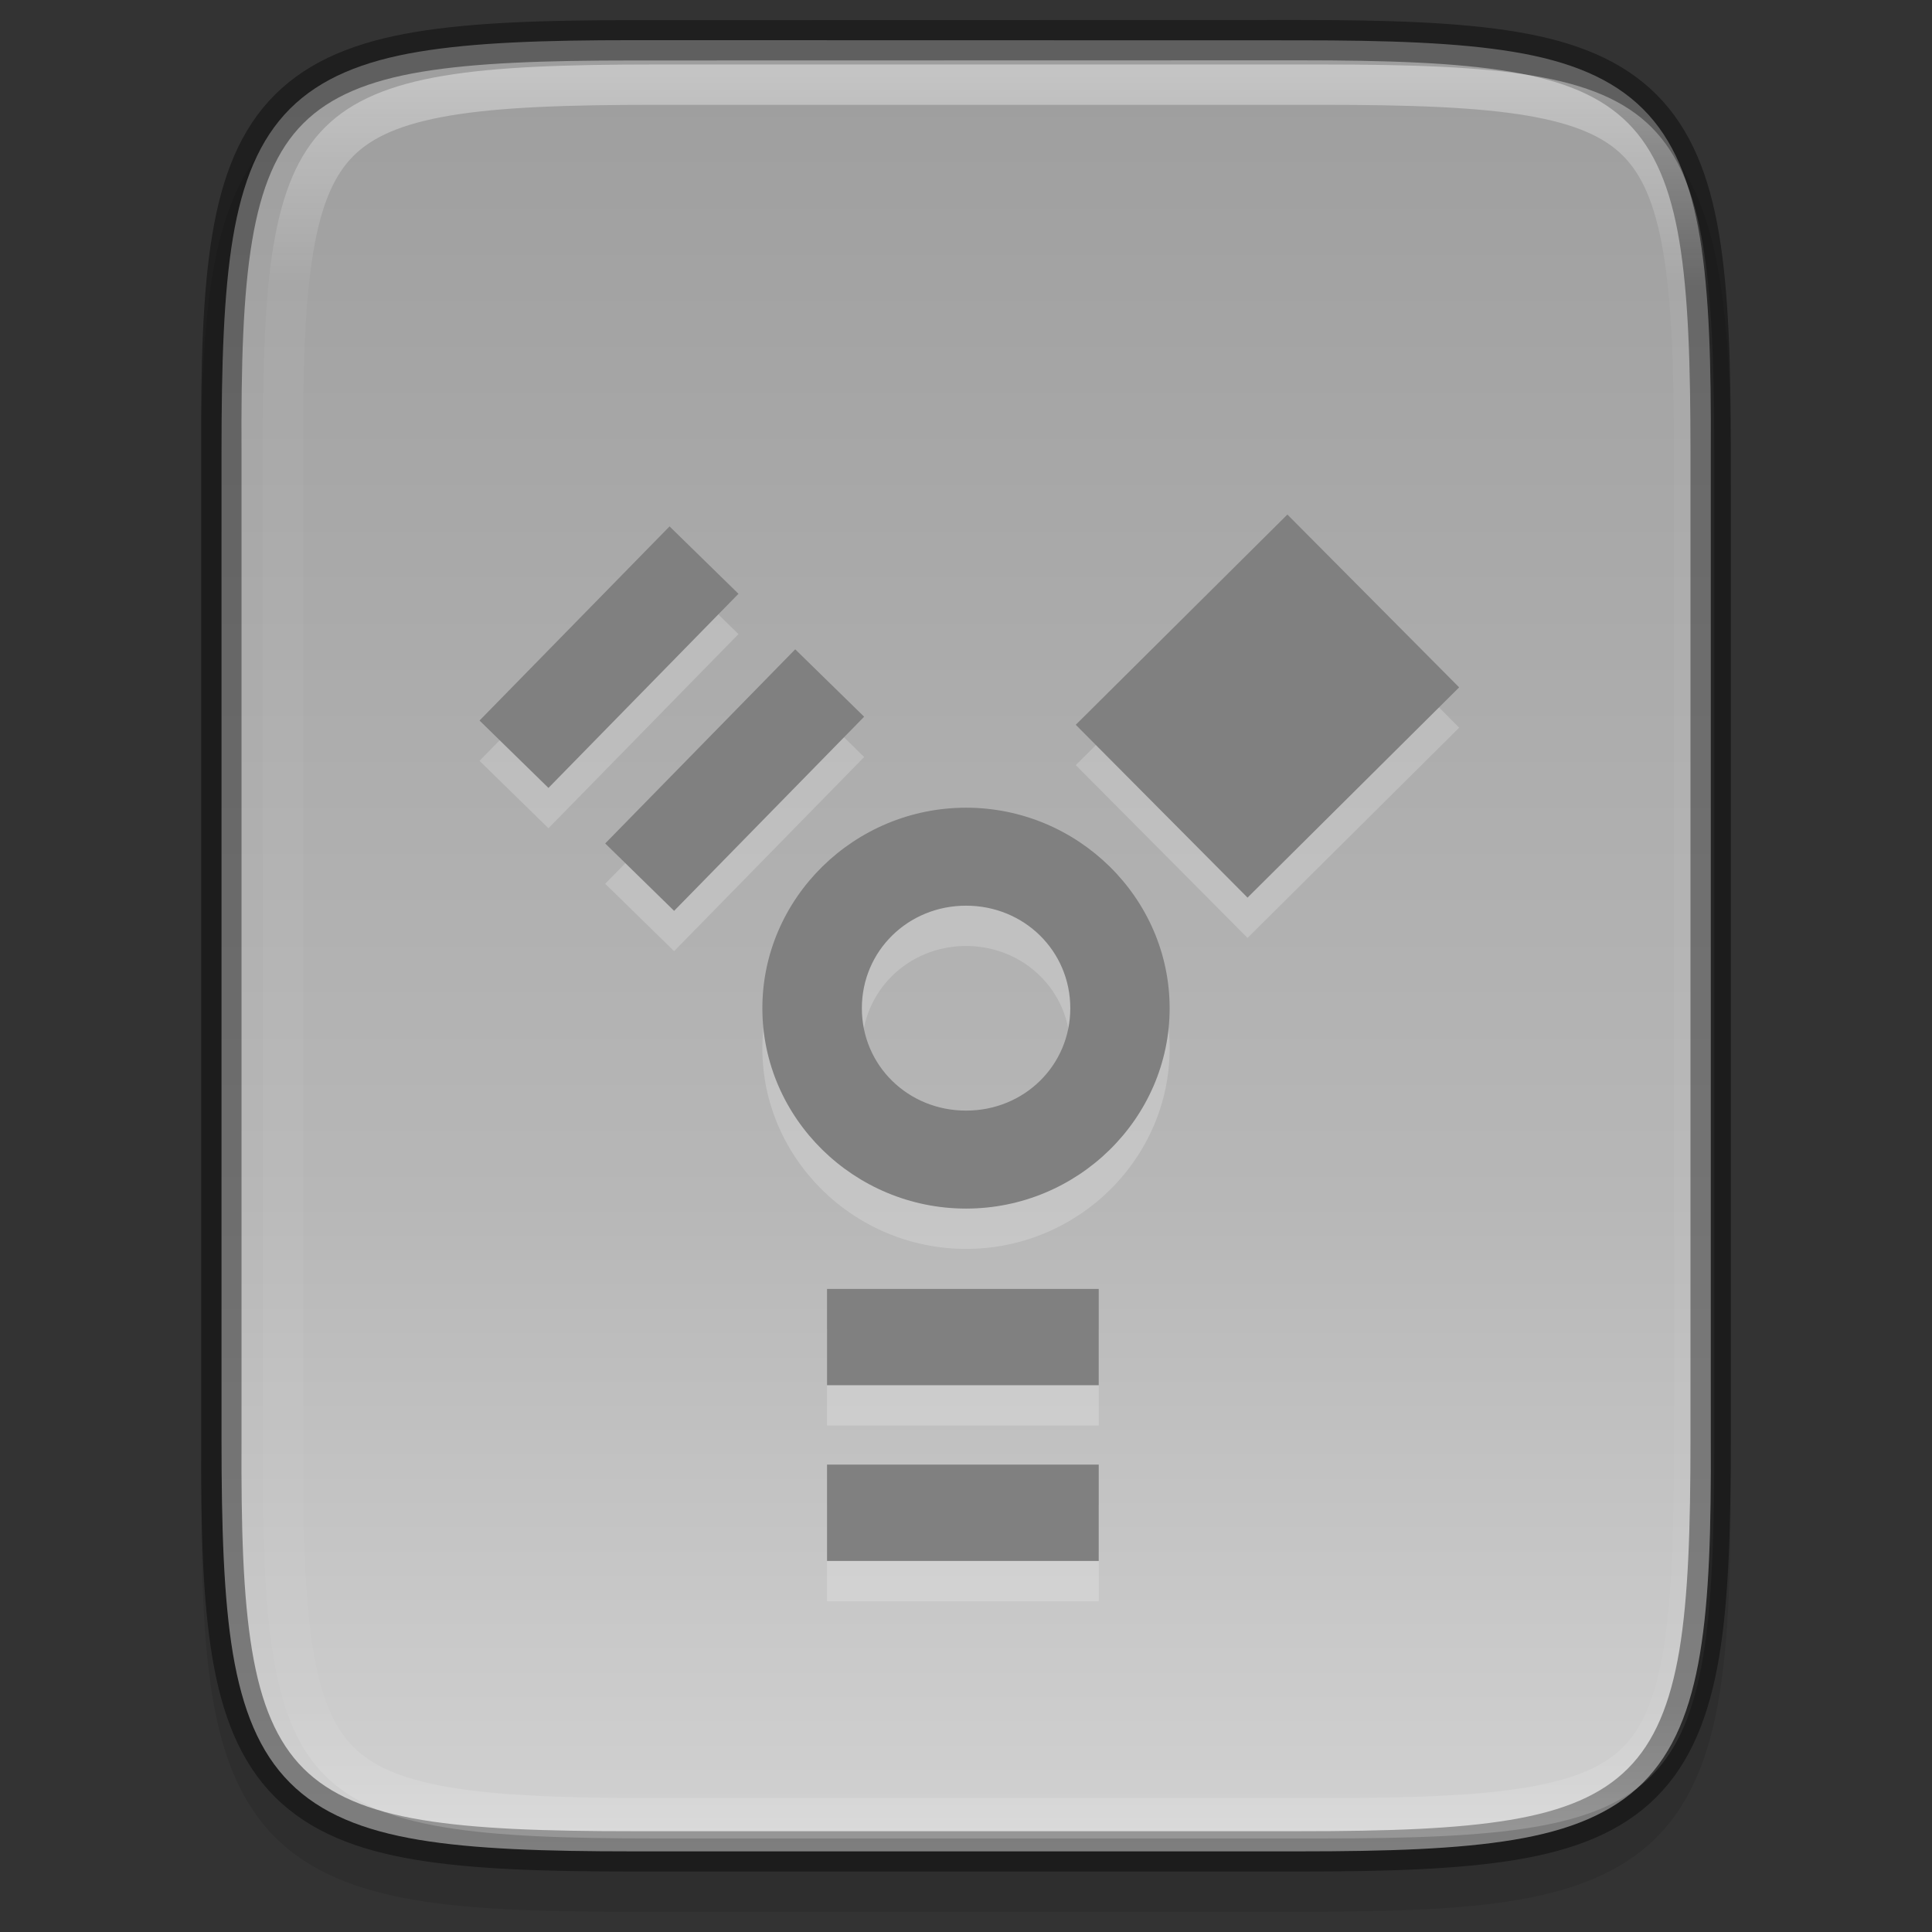 <svg height="48" viewBox="0 0 12.699 12.699" width="48" xmlns="http://www.w3.org/2000/svg" xmlns:xlink="http://www.w3.org/1999/xlink"><rect x="0" y="0" width="12.699" height="12.699" fill="#333333" stroke="none"/><linearGradient id="a" gradientUnits="userSpaceOnUse" x1="344" x2="344" y1="62" y2="106"><stop offset="0" stop-color="#fff"/><stop offset=".125" stop-color="#fff" stop-opacity=".098"/><stop offset=".925" stop-color="#fff" stop-opacity=".098"/><stop offset="1" stop-color="#fff" stop-opacity=".498"/></linearGradient><clipPath id="b"><path d="m335.731 62c-8.824 0-9.774.906-9.73 9.748v12.252 12.252c-.043 8.842.906 9.748 9.73 9.748h16.539c8.824 0 9.73-.906 9.73-9.748v-12.252-12.252c0-8.842-.906-9.748-9.73-9.748z"/></clipPath><linearGradient id="c" gradientTransform="matrix(0 -.03 -.03 0 15.739 297.923)" gradientUnits="userSpaceOnUse" x1="494.345" x2="0" y1="313.287" y2="313.287"><stop offset="0" stop-color="#999"/><stop offset=".613" stop-color="#b7b7b7"/><stop offset="1" stop-color="#dbdbdb"/></linearGradient><g transform="translate(0 -284.297)"><path d="m4.162 284.694c-.588 0-1.051.013-1.432.077-.381.064-.693.184-.921.412-.228.228-.349.54-.412.921-.063.381-.076.845-.073 1.435v3.24 3.241c-.003.589.01 1.053.073 1.433.063.381.184.693.412.921.228.228.54.348.921.412.381.064.844.077 1.432.077h4.376c.588 0 1.051-.013 1.431-.077.38-.064.691-.184.919-.412.228-.228.347-.539.411-.92.064-.381.078-.844.078-1.433v-3.241-3.242c0-.589-.014-1.053-.078-1.433-.064-.381-.184-.692-.411-.92-.228-.228-.538-.348-.919-.412-.38-.064-.843-.077-1.431-.077z" opacity=".1"/><path d="m8.538 284.562c.586 0 1.044.015 1.411.076.366.061.647.173.85.375.203.202.314.482.375.848.061.366.074.825.071 1.412v3.241 3.241c.003.587-.01 1.046-.071 1.412-.061.366-.173.646-.375.848-.203.202-.483.314-.85.375-.366.061-.825.076-1.411.076h-4.376c-.586 0-1.044-.015-1.409-.076s-.646-.173-.847-.375c-.202-.202-.313-.482-.375-.848-.061-.366-.075-.825-.075-1.412v-3.241-3.242c0-.587.014-1.046.075-1.412s.173-.646.375-.848c.202-.202.482-.314.847-.375.366-.061.823-.076 1.409-.076z" fill="url(#c)"/><path d="m8.462 287.944-1.391 1.382 1.129 1.136 1.391-1.382zm-4.061.078-1.249 1.276.453.443 1.249-1.276zm.826.808-1.249 1.276.453.443 1.249-1.276zm1.123 1.041c-.735 0-1.339.594-1.339 1.318s.604 1.317 1.339 1.317c.735 0 1.338-.593 1.338-1.317s-.603-1.318-1.338-1.318zm0 .644c.382 0 .685.298.685.674s-.303.673-.685.673-.685-.297-.685-.673.303-.674.685-.674zm-.914 2.519v.633h1.786v-.633zm0 1.155v.633h1.786v-.633z" fill="#fff" opacity=".2"/><path d="m8.462 287.679-1.391 1.382 1.129 1.136 1.391-1.382zm-4.061.078-1.249 1.276.453.443 1.249-1.276zm.826.808-1.249 1.276.453.443 1.249-1.276zm1.123 1.041c-.735 0-1.339.594-1.339 1.318s.604 1.317 1.339 1.317c.735 0 1.338-.593 1.338-1.317s-.603-1.318-1.338-1.318zm0 .644c.382 0 .685.298.685.674s-.303.673-.685.673-.685-.297-.685-.673.303-.674.685-.674zm-.914 2.519v.633h1.786v-.633zm0 1.155v.633h1.786v-.633z" fill="#808080"/><g fill="none"><path d="m4.162 284.562c-.586 0-1.044.015-1.411.076s-.647.173-.85.375c-.203.202-.314.482-.375.848-.061.366-.074.825-.071 1.412v3.241 3.241c-.003.587.01 1.046.071 1.412.061.366.173.646.375.848.203.202.483.314.85.375.366.061.825.076 1.411.076h4.376c.586 0 1.044-.015 1.409-.076.366-.061.646-.173.847-.375.202-.202.313-.482.375-.848.061-.366.075-.825.075-1.412v-3.241-3.242c0-.587-.014-1.046-.075-1.412-.061-.366-.173-.646-.375-.848-.202-.202-.482-.314-.847-.375-.366-.061-.823-.076-1.409-.076z" opacity=".4" stroke="#000" stroke-width=".265"/><path clip-path="url(#b)" d="m335.731 62c-8.824 0-9.774.906-9.73 9.748v12.252 12.252c-.043 8.842.906 9.748 9.73 9.748h16.539c8.824 0 9.73-.906 9.73-9.748v-12.252-12.252c0-8.842-.906-9.748-9.73-9.748z" opacity=".4" stroke="url(#a)" stroke-width="2" transform="matrix(.265 0 0 .265 -84.662 268.291)"/></g></g></svg>